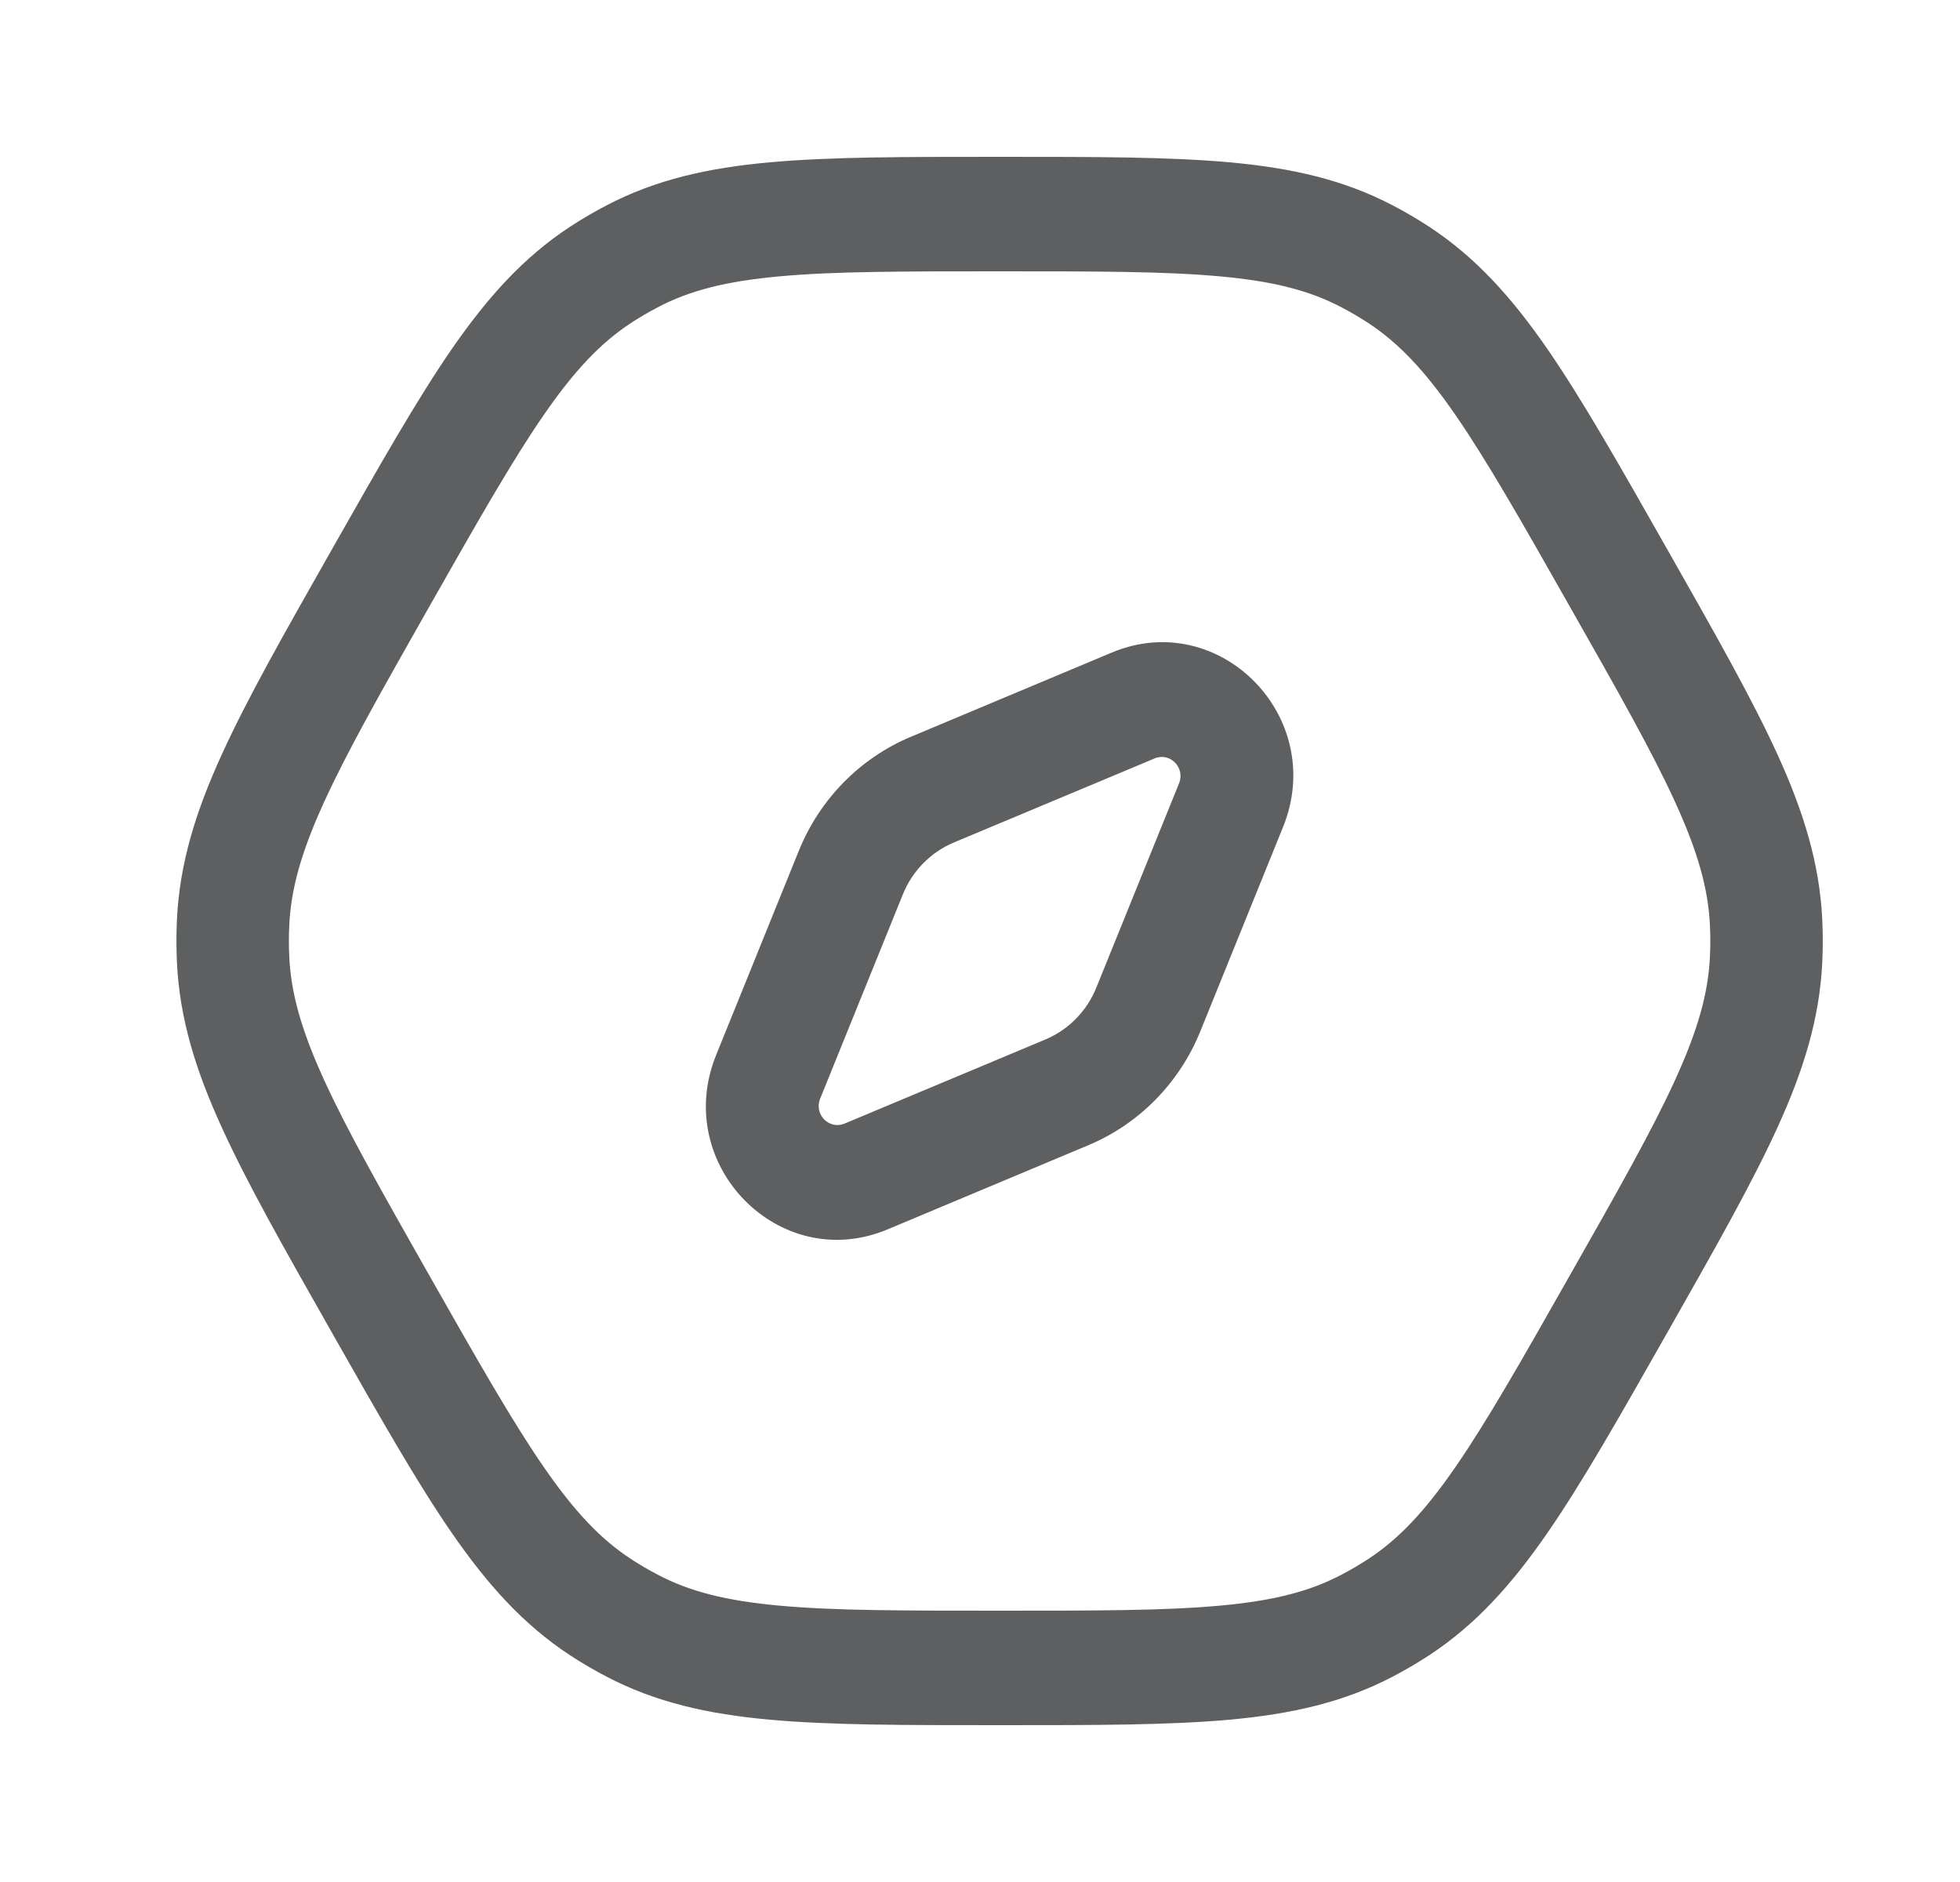 <svg width="25" height="24" viewBox="0 0 25 24" fill="none" xmlns="http://www.w3.org/2000/svg">
<path fill-rule="evenodd" clip-rule="evenodd" d="M16.366 10.545C16.932 9.145 15.556 7.746 14.18 8.322L11.62 9.395C10.971 9.666 10.456 10.19 10.189 10.85L9.134 13.455C8.568 14.855 9.944 16.254 11.32 15.678L13.88 14.605C14.529 14.334 15.044 13.81 15.311 13.15L16.366 10.545ZM14.727 9.672C14.923 9.589 15.12 9.789 15.039 9.989L13.984 12.594C13.863 12.894 13.629 13.132 13.334 13.256L10.773 14.328C10.577 14.411 10.38 14.211 10.461 14.011L11.516 11.406C11.637 11.106 11.871 10.868 12.166 10.744L14.727 9.672Z" fill="#5E5F60"/>
<path fill-rule="evenodd" clip-rule="evenodd" d="M15.684 2.07C14.914 2 13.973 2 12.784 2H12.716C11.527 2 10.586 2 9.816 2.07C9.026 2.142 8.365 2.291 7.74 2.617C7.578 2.701 7.42 2.794 7.267 2.894C6.677 3.282 6.22 3.79 5.763 4.45C5.319 5.094 4.849 5.922 4.254 6.97L4.22 7.03C3.625 8.078 3.155 8.906 2.83 9.619C2.495 10.352 2.292 11.009 2.257 11.723C2.248 11.907 2.248 12.093 2.257 12.277C2.292 12.991 2.495 13.648 2.83 14.38C3.155 15.094 3.625 15.922 4.22 16.97L4.254 17.03C4.849 18.078 5.319 18.906 5.763 19.549C6.22 20.21 6.677 20.718 7.267 21.106C7.42 21.206 7.578 21.299 7.74 21.383C8.365 21.709 9.026 21.858 9.816 21.93C10.586 22 11.527 22 12.716 22H12.784C13.973 22 14.914 22 15.684 21.93C16.474 21.858 17.136 21.709 17.76 21.383C17.922 21.299 18.08 21.206 18.233 21.106C18.823 20.718 19.28 20.21 19.737 19.549C20.181 18.907 20.651 18.078 21.246 17.03L21.28 16.97C21.875 15.922 22.345 15.094 22.671 14.38C23.005 13.648 23.208 12.991 23.243 12.277C23.252 12.093 23.252 11.907 23.243 11.723C23.208 11.009 23.005 10.352 22.671 9.619C22.345 8.906 21.875 8.078 21.28 7.03L21.246 6.97C20.651 5.922 20.181 5.094 19.737 4.45C19.28 3.79 18.823 3.282 18.233 2.894C18.08 2.794 17.922 2.701 17.76 2.617C17.136 2.291 16.474 2.142 15.684 2.07ZM8.395 3.916C8.797 3.705 9.259 3.586 9.944 3.524C10.643 3.46 11.519 3.46 12.75 3.46C13.981 3.46 14.857 3.46 15.556 3.524C16.241 3.586 16.703 3.705 17.105 3.916C17.225 3.978 17.342 4.047 17.455 4.121C17.835 4.371 18.168 4.718 18.563 5.29C18.966 5.873 19.405 6.645 20.02 7.73C20.636 8.814 21.074 9.587 21.369 10.234C21.658 10.868 21.788 11.335 21.81 11.795C21.817 11.932 21.817 12.068 21.81 12.205C21.788 12.665 21.658 13.132 21.369 13.766C21.074 14.413 20.636 15.186 20.02 16.27C19.405 17.355 18.966 18.127 18.563 18.71C18.168 19.282 17.835 19.63 17.455 19.879C17.342 19.953 17.225 20.022 17.105 20.084C16.703 20.295 16.241 20.414 15.556 20.476C14.857 20.54 13.981 20.54 12.75 20.54C11.519 20.54 10.643 20.54 9.944 20.476C9.259 20.414 8.797 20.295 8.395 20.084C8.275 20.022 8.158 19.953 8.045 19.879C7.665 19.63 7.332 19.282 6.937 18.71C6.534 18.127 6.095 17.355 5.479 16.27C4.864 15.186 4.426 14.413 4.131 13.766C3.842 13.132 3.712 12.665 3.69 12.205C3.683 12.068 3.683 11.932 3.69 11.795C3.712 11.335 3.842 10.868 4.131 10.234C4.426 9.587 4.864 8.814 5.479 7.73C6.095 6.645 6.534 5.873 6.937 5.29C7.332 4.718 7.665 4.371 8.045 4.121C8.158 4.047 8.275 3.978 8.395 3.916Z" fill="#5E5F60"/>
</svg>
